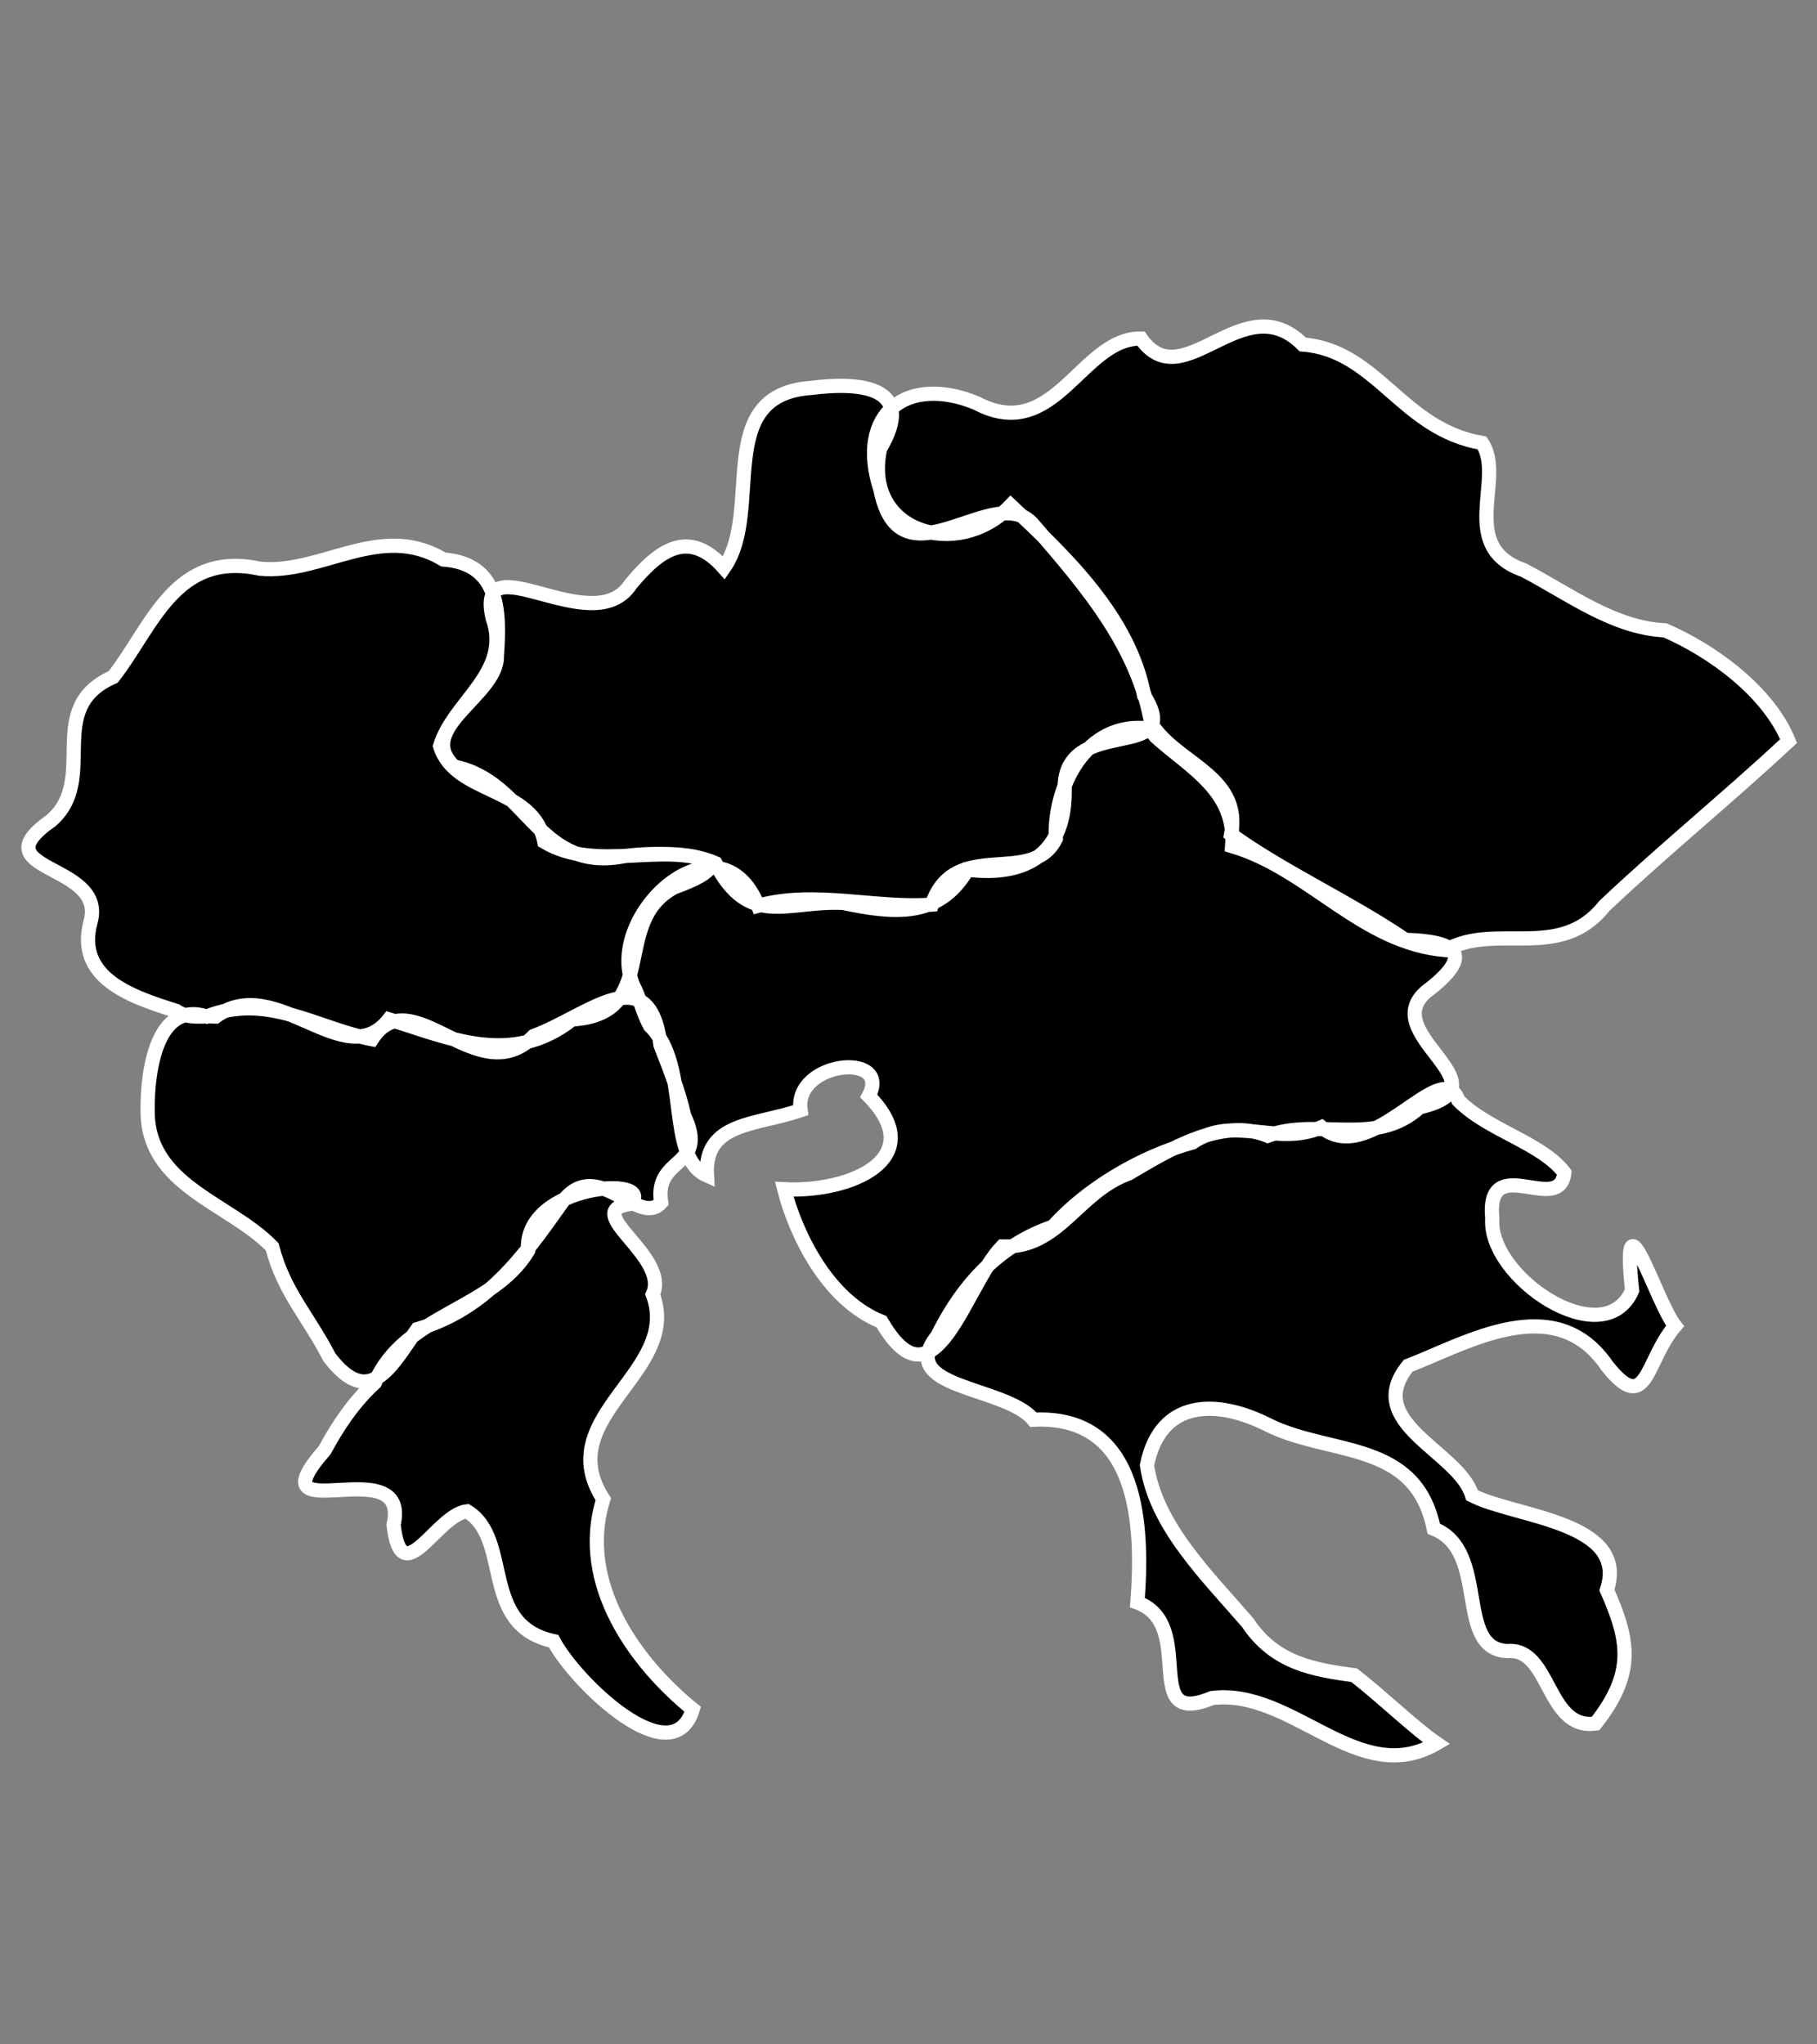 <svg xmlns="http://www.w3.org/2000/svg" viewBox="0 0 64 72"><rect x="0" y="0" width="64" height="72" fill="#808080" stroke="none"/><path d="M24.1 39.3c.882 1.85-1.08 1.403-.813 3.05-.791.917-2.306-1.73-3.537.062-1.346 1.897-2.61 3.675-5.05 4.4-.891 1.242-1.661 2.867-3.1.988-.734-1.439-1.602-2.292-2.012-3.887-1.518-1.567-4.425-2.147-4.388-4.836-.014-1.383.336-3.834 2.085-3.277 2.112-.85 3.835.416 5.815.8 1.405-2.171 3.728 1.89 5.7-.113 1.918-.71 4.074-2.811 4.464.318.316.813.649 1.642.836 2.495zm-10.9 9.4c1.058-2.443 4.13-2.544 5.4-4.65-.18-2.374 4.594-2.665 3.6-1.65-1.815.25 1.406 1.828.792 3.19 1.03 2.735-3.631 4.291-1.742 7.21-.936 2.979 1.172 5.798 3.15 7.4-.713 2.345-4.129-.942-4.9-2.4-2.624-.564-1.438-3.595-3.05-4.575-1.08.12-2.311 2.932-2.587.475.627-2.726-5.027.343-2.425-2.628.468-.872 1.029-1.699 1.762-2.372zm-7-13.1c-1.61-.504-3.566-1.173-3-3.17.515-2.051-3.965-1.725-1.4-3.53 1.696-1.47-.288-3.967 2.186-5.058 1.39-1.782 2.172-4.46 5.175-3.812 2.175.208 4.242-1.66 6.452-.326 1.977.148 2.005 1.809 1.887 3.404.044 1.376-2.94 2.544-1.5 3.892 2.519.499 2.906 3.633 5.805 3.184 1.406-.267 5.149-.093 1.945 1.066-2.286 1.214-.435 4.467-3.597 4.653-2.16 1.692-4.367.63-6.453-.003-1.553 1.98-3.956-1.656-6.1-.1-.473-.025-.971.095-1.4-.2zm19-5.2c-1.846-.804-4.155.353-6.027-.752-.387-1.973-3.137-1.655-3.673-3.371.481-1.586 2.537-2.58 1.85-4.515-.632-2.749 3.53.86 4.862-1.182.98-1.183 2.037-1.999 3.288-.58 1.409-2.015-.43-6.085 3.063-6.338 1.874-.235 3.696.012 2.437 2.138-.635 2.947 2.758 3.95 4.6 2 1.918 1.798 4.182 3.933 4.7 6.7 1.49 2.38-2.805.631-2.8 3.25.058 2.28-1.309 3.14-3.428 2.878-1.008 1.746-2.653 1.53-4.38 1.172-1.967-.095-3.303.898-4.492-1.4zm15.4-4.6c-.384-2.912-2.317-5.133-4.177-7.286-1.327-1.685-4.702 2.298-5.41-1.264-.887-2.702.954-4.061 3.387-3.05 2.75 1.458 3.695-2.312 5.787-2.275 1.493 2.127 3.6-1.901 5.7.208 2.628.204 3.47 2.986 6.313 3.467.839 1.233-.902 3.654 1.469 4.48 1.585.827 3.16 2.036 4.977 2.12 1.672.723 3.638 2.155 4.354 3.9-2.166 2.019-4.341 3.776-6.49 5.806-1.568 1.972-3.818.557-5.585 1.556-2.96-.241-4.778-2.849-7.525-3.662.145-1.946-1.445-2.735-2.7-3.863l-.1-.137zm-18.3 8.9c-1.029-2.51 3.052-6.139 4.4-2.8 1.992-.555 4.17.114 6.123-.04.789-2.374 3.523-.605 4.365-2.322-.083-1.98 1.205-4.323 3.512-3.838.974 1.256 3.026 1.722 2.663 3.688C45.23 30.73 47.515 31.75 49.5 33.1c1.677.05 2.473.44.9 1.7-2.196 1.52 2.892 3.438-.4 4.2-1.545 1.417-3.577.345-5.346 1-1.61-.658-3.46.478-4.895 1.327-1.827.66-2.444 2.641-4.459 2.573-1.333 1.369-2.36 5.909-4.25 2.65-1.945-.775-3.043-3.156-3.427-4.666 2.35.123 5.128-1.095 2.977-3.284.83-1.582-2.653-1.228-2.4.5-1.553.54-3.414.4-3.3 2.3-1.47-.647-.553-3.858-2.006-5.272-.25-.456-.357-.973-.594-1.428zm36.7 12c-1.053 1.222-.975 3.186-2.388 1.413-1.842-2.702-4.963-.797-7.012-.013-1.643 2.02 1.782 3.006 2.25 4.563 1.497.775 5.544.917 4.75 3.337.773 1.756 1.014 2.908-.4 4.7-1.732.246-1.573-2.687-3.1-2.55-1.887-.078-.608-3.525-2.6-4.312-.63-3.12-3.61-2.567-5.8-3.638-1.817-.928-3.823-.951-4.3 1.4.306 2.14 2.132 3.907 3.543 5.543.96 1.452 2.36 1.665 3.757 1.857 1.026.8 2.14 1.885 2.9 2.4-2.76 1.609-5.06-1.95-7.91-1.598-2.578 1.075-.493-2.573-2.627-3.364.2-2.604.109-6.624-3.663-6.438-.977-1.192-4.879-1.08-3.387-2.945.964-1.946 2.275-3.233 4.075-3.855 1.222-1.36 3.117-2.467 4.912-2.963 1.477-.987 2.967.152 4.546-.537 1.757 1.45 4.26-2.584 4.817-.95 1.043 1.066 2.916 1.482 3.737 2.55-.16 1.543-2.768-.798-2.538 1.612-.16 2.072 3.93 4.808 4.925 2.538-.396-3.786.835.394 1.513 1.25z" clip-rule="evenodd" fill-rule="evenodd" stroke="#fff" stroke-width=".5" stroke-miterlimit="10"/></svg>
